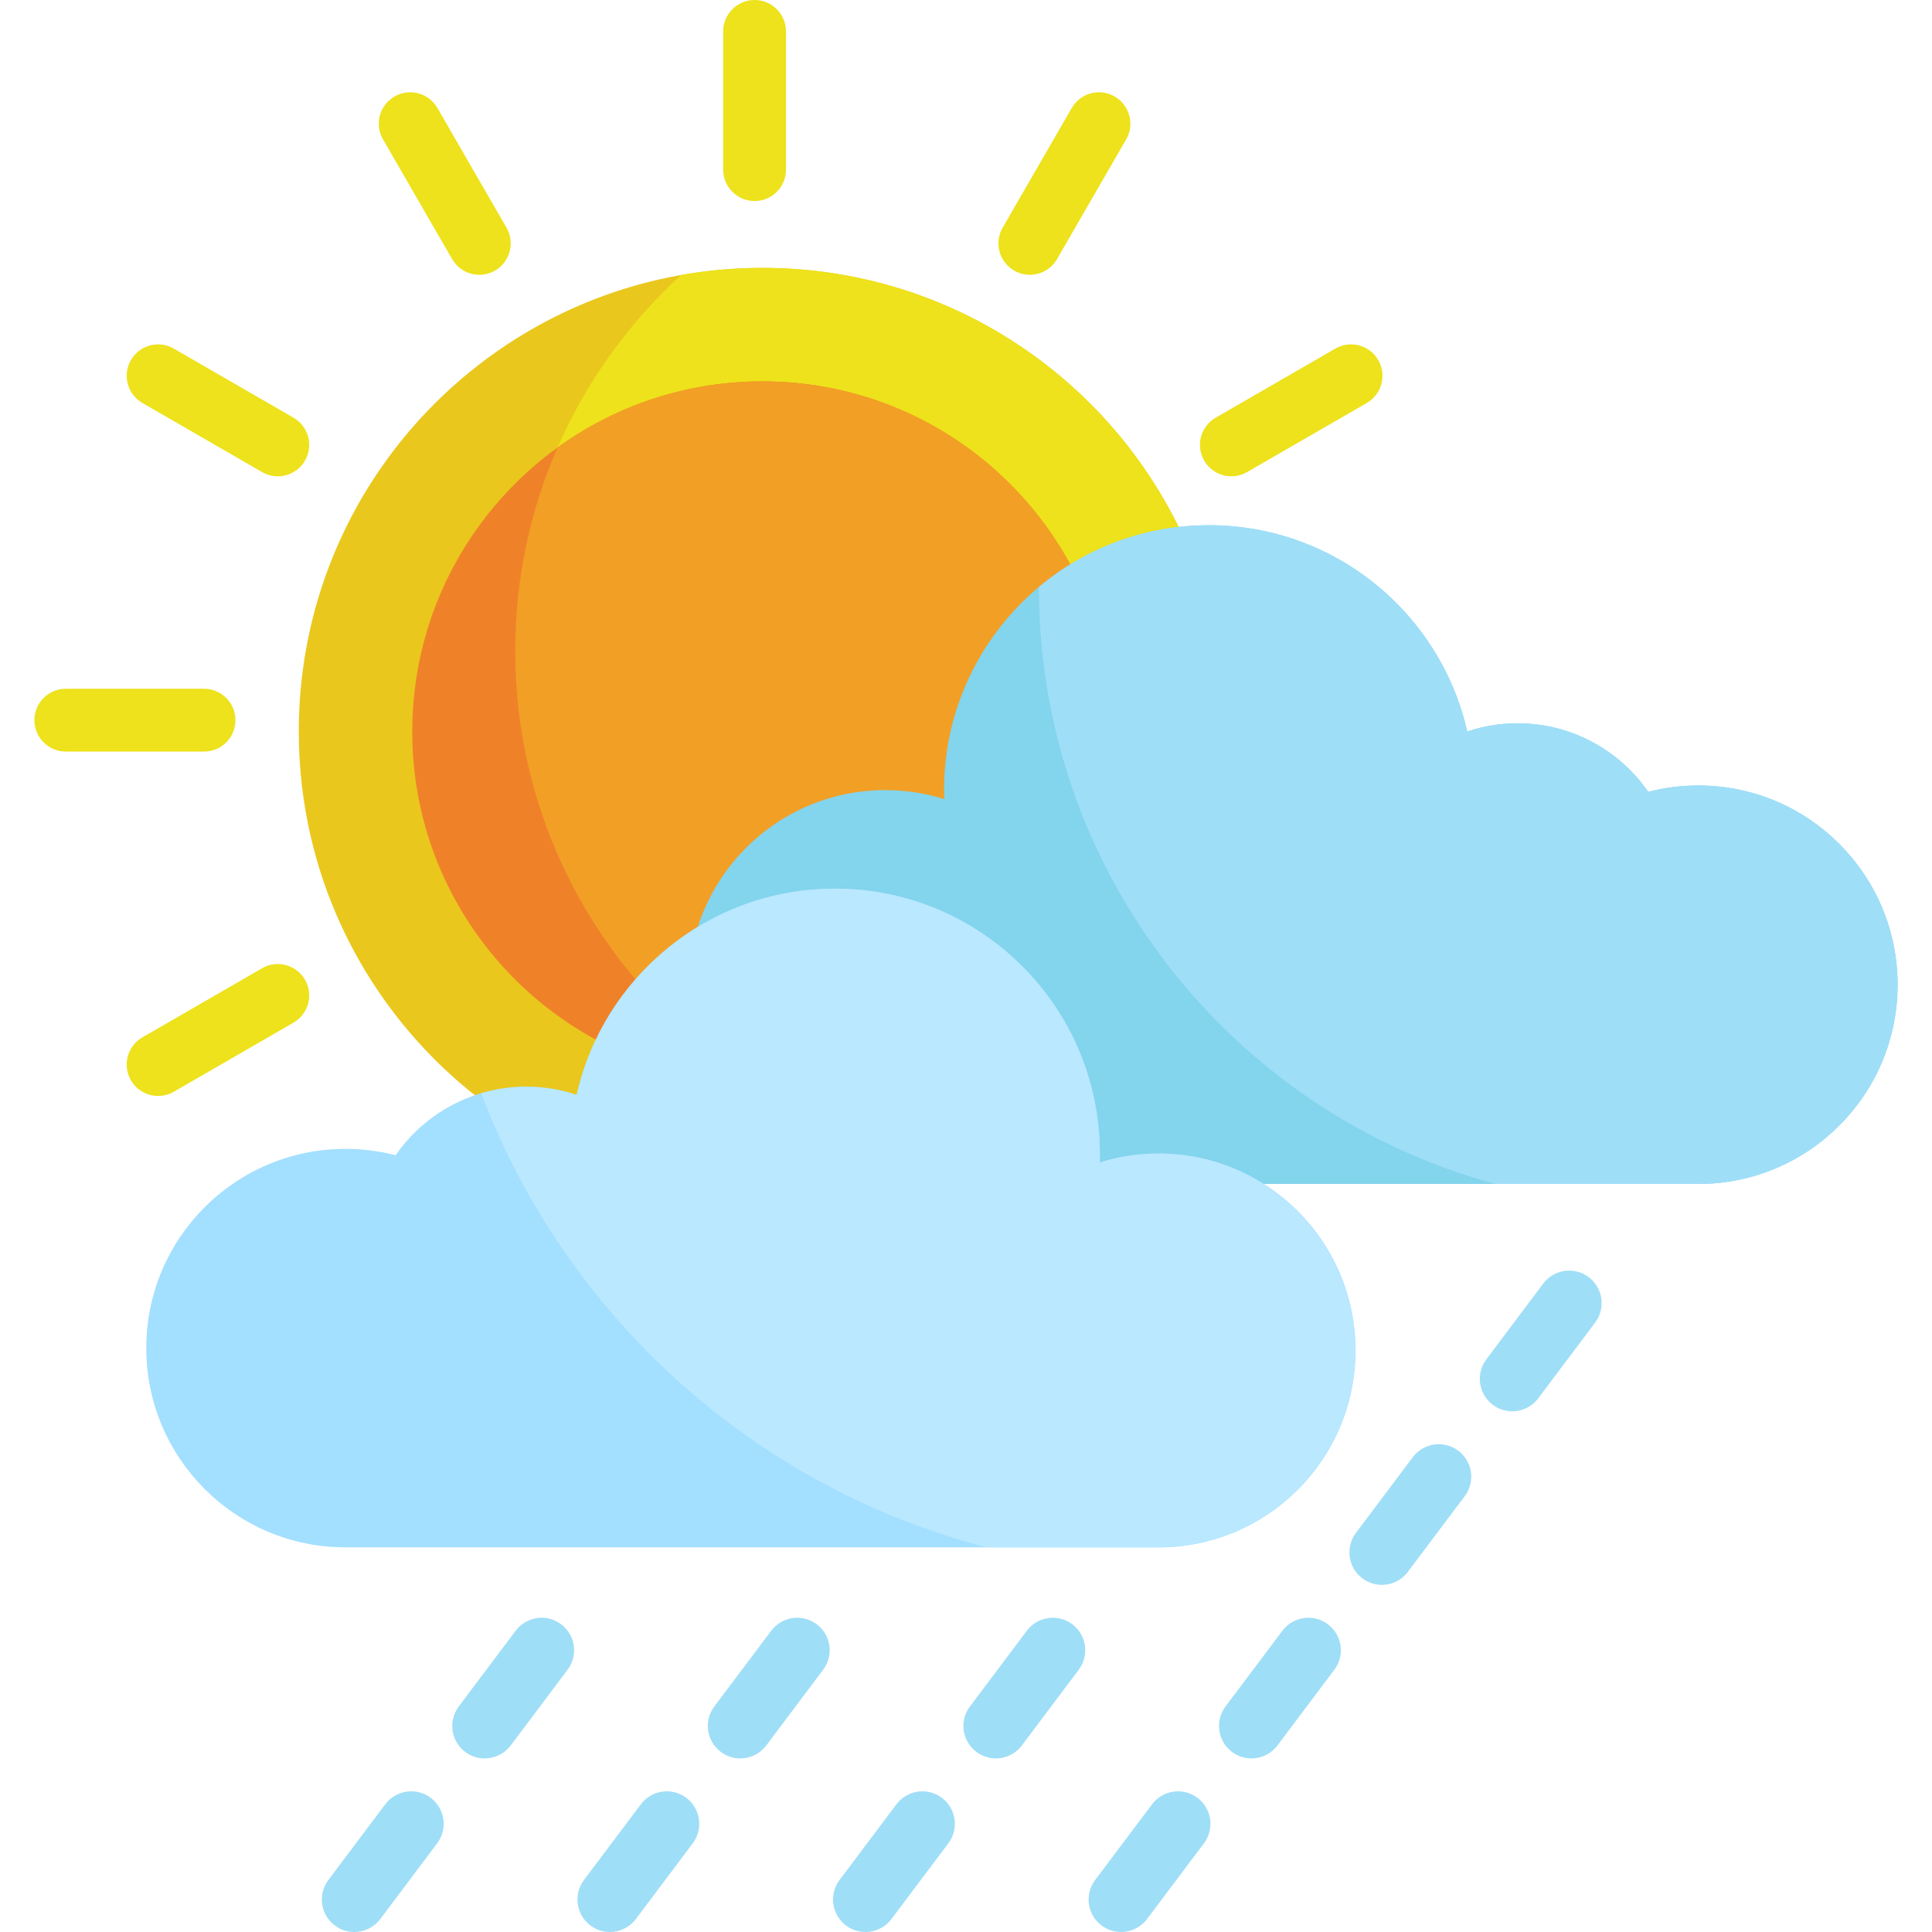 <?xml version="1.0" encoding="iso-8859-1"?>
<svg xmlns="http://www.w3.org/2000/svg" xmlns:xlink="http://www.w3.org/1999/xlink" version="1.1" id="Layer_1" x="0px" y="0px" viewBox="0 0 512 512" style="enable-background:new 0 0 512 512;" xml:space="preserve">
<g>
	<path style="fill:#EDE21B;" d="M199.973,53.275c-4.595,0-8.321-3.727-8.321-8.322V8.322c0-4.596,3.726-8.322,8.321-8.322   c4.596,0,8.323,3.727,8.323,8.322v36.631C208.296,49.548,204.569,53.275,199.973,53.275z"/>
	<path style="fill:#EDE21B;" d="M127.029,72.822c-2.876,0-5.673-1.493-7.214-4.163L101.5,36.937   c-2.299-3.98-0.934-9.071,3.046-11.369c3.981-2.295,9.072-0.931,11.368,3.047l18.314,31.722c2.299,3.981,0.935,9.071-3.046,11.369   C129.873,72.462,128.442,72.822,127.029,72.822z"/>
	<path style="fill:#EDE21B;" d="M73.611,126.225c-1.412,0-2.843-0.359-4.153-1.117l-31.72-18.314   c-3.98-2.299-5.345-7.389-3.046-11.368c2.299-3.98,7.387-5.346,11.368-3.045l31.721,18.314c3.98,2.299,5.345,7.387,3.046,11.368   C79.285,124.733,76.488,126.225,73.611,126.225z"/>
	<path style="fill:#EDE21B;" d="M54.073,199.173H17.442c-4.595,0-8.322-3.727-8.322-8.322s3.727-8.322,8.322-8.322h36.631   c4.595,0,8.322,3.727,8.322,8.322C62.395,195.446,58.668,199.173,54.073,199.173z"/>
	<path style="fill:#EDE21B;" d="M41.905,290.438c-2.877,0-5.673-1.492-7.215-4.162c-2.299-3.98-0.934-9.071,3.046-11.368   l31.72-18.314c3.981-2.301,9.071-0.934,11.369,3.045c2.299,3.981,0.934,9.071-3.046,11.368l-31.721,18.314   C44.748,290.079,43.317,290.438,41.905,290.438z"/>
	<path style="fill:#EDE21B;" d="M326.331,126.225c-2.877,0-5.674-1.492-7.215-4.162c-2.3-3.981-0.934-9.071,3.046-11.369   l31.723-18.315c3.981-2.295,9.071-0.931,11.368,3.047c2.299,3.98,0.935,9.071-3.046,11.368l-31.722,18.315   C329.174,125.866,327.743,126.225,326.331,126.225z"/>
	<path style="fill:#EDE21B;" d="M272.912,72.822c-1.412,0-2.843-0.36-4.153-1.115c-3.98-2.3-5.345-7.389-3.046-11.369l18.315-31.722   c2.298-3.98,7.387-5.343,11.368-3.047c3.981,2.3,5.345,7.39,3.046,11.369L280.127,68.66   C278.586,71.329,275.789,72.822,272.912,72.822z"/>
</g>
<path style="fill:#EAC71C;" d="M289.985,279.681c0.455-0.468,0.909-0.933,1.357-1.408c0.284-0.299,0.563-0.603,0.844-0.907  c0.423-0.455,0.842-0.913,1.257-1.375c0.287-0.319,0.571-0.641,0.856-0.962c0.4-0.457,0.798-0.915,1.193-1.378  c0.284-0.332,0.565-0.663,0.845-0.999c0.386-0.463,0.769-0.927,1.148-1.395c0.276-0.34,0.552-0.679,0.824-1.021  c0.38-0.478,0.752-0.961,1.124-1.442c0.261-0.338,0.524-0.677,0.783-1.019c0.379-0.503,0.749-1.009,1.122-1.519  c0.241-0.329,0.483-0.656,0.721-0.987c0.396-0.553,0.783-1.113,1.169-1.674c0.202-0.294,0.409-0.583,0.609-0.877  c0.501-0.741,0.992-1.487,1.477-2.237c0.077-0.12,0.159-0.24,0.237-0.36c0.561-0.872,1.108-1.753,1.648-2.641  c0.164-0.272,0.323-0.549,0.485-0.824c0.369-0.617,0.737-1.237,1.095-1.862c0.199-0.352,0.393-0.705,0.591-1.056  c0.31-0.557,0.621-1.112,0.922-1.674c0.208-0.384,0.409-0.772,0.612-1.16c0.283-0.537,0.561-1.073,0.837-1.615  c0.203-0.401,0.402-0.807,0.601-1.21c0.264-0.535,0.525-1.071,0.781-1.611c0.196-0.413,0.388-0.826,0.58-1.241  c0.247-0.539,0.493-1.079,0.735-1.623c0.185-0.419,0.369-0.837,0.551-1.26c0.237-0.551,0.467-1.103,0.695-1.658  c0.172-0.418,0.345-0.834,0.513-1.256c0.228-0.569,0.45-1.144,0.669-1.72c0.157-0.41,0.314-0.815,0.467-1.227  c0.227-0.611,0.442-1.226,0.658-1.843c0.134-0.379,0.271-0.755,0.401-1.138c0.244-0.715,0.477-1.438,0.708-2.162  c0.091-0.285,0.188-0.568,0.278-0.852c0.314-1.01,0.616-2.022,0.906-3.042c0.066-0.232,0.125-0.469,0.19-0.701  c0.217-0.79,0.434-1.582,0.638-2.378c0.097-0.381,0.185-0.762,0.279-1.143c0.161-0.655,0.322-1.31,0.472-1.971  c0.097-0.426,0.187-0.856,0.28-1.283c0.134-0.62,0.268-1.239,0.392-1.863c0.09-0.449,0.174-0.899,0.259-1.349  c0.114-0.608,0.227-1.219,0.332-1.83c0.08-0.461,0.156-0.922,0.229-1.383c0.098-0.61,0.194-1.22,0.282-1.833  c0.068-0.465,0.133-0.928,0.196-1.396c0.083-0.616,0.159-1.235,0.233-1.854c0.055-0.466,0.11-0.927,0.158-1.394  c0.068-0.634,0.128-1.267,0.186-1.902c0.042-0.456,0.084-0.911,0.122-1.369c0.052-0.663,0.096-1.326,0.138-1.994  c0.028-0.431,0.059-0.863,0.082-1.295c0.039-0.738,0.066-1.476,0.092-2.216c0.013-0.366,0.032-0.73,0.042-1.097  c0.029-1.106,0.046-2.217,0.046-3.33c0-11.664-1.625-22.95-4.662-33.638c-7.452-26.242-23.406-48.904-44.696-64.825  c-20.499-15.333-45.949-24.41-73.517-24.41h-0.001l0,0c-27.568,0-53.017,9.077-73.518,24.41  c-21.289,15.921-37.243,38.583-44.696,64.825c-3.035,10.69-4.661,21.975-4.661,33.638c0,1.113,0.016,2.223,0.046,3.33  c0.01,0.368,0.028,0.733,0.042,1.097c0.025,0.74,0.053,1.478,0.093,2.216c0.023,0.432,0.054,0.864,0.082,1.295  c0.042,0.667,0.085,1.331,0.138,1.994c0.037,0.458,0.08,0.913,0.122,1.369c0.058,0.636,0.116,1.269,0.186,1.902  c0.049,0.467,0.103,0.928,0.158,1.394c0.072,0.618,0.151,1.237,0.232,1.854c0.063,0.467,0.128,0.931,0.197,1.396  c0.089,0.613,0.183,1.223,0.281,1.833c0.075,0.461,0.15,0.922,0.229,1.383c0.106,0.611,0.218,1.222,0.333,1.83  c0.085,0.45,0.169,0.9,0.259,1.349c0.124,0.624,0.257,1.243,0.39,1.863c0.094,0.427,0.183,0.857,0.28,1.283  c0.151,0.66,0.311,1.316,0.471,1.971c0.094,0.381,0.182,0.763,0.279,1.143c0.203,0.796,0.421,1.589,0.64,2.378  c0.065,0.233,0.123,0.469,0.188,0.701c0.29,1.02,0.593,2.032,0.907,3.042c0.089,0.284,0.185,0.567,0.278,0.852  c0.23,0.724,0.464,1.447,0.707,2.162c0.13,0.382,0.268,0.759,0.401,1.138c0.216,0.616,0.432,1.232,0.658,1.843  c0.153,0.412,0.311,0.817,0.468,1.227c0.218,0.574,0.44,1.15,0.668,1.72c0.167,0.423,0.34,0.838,0.514,1.256  c0.228,0.555,0.458,1.107,0.695,1.658c0.182,0.423,0.366,0.84,0.552,1.26c0.241,0.544,0.485,1.084,0.734,1.623  c0.19,0.416,0.383,0.829,0.579,1.241c0.256,0.54,0.517,1.077,0.781,1.611c0.2,0.403,0.397,0.809,0.602,1.21  c0.274,0.541,0.556,1.078,0.836,1.615c0.203,0.387,0.406,0.776,0.612,1.16c0.302,0.56,0.612,1.117,0.923,1.674  c0.197,0.352,0.389,0.705,0.591,1.056c0.357,0.625,0.725,1.245,1.095,1.862c0.162,0.275,0.321,0.552,0.486,0.824  c0.538,0.887,1.086,1.769,1.646,2.641c0.076,0.12,0.159,0.24,0.237,0.36c0.485,0.751,0.977,1.497,1.477,2.237  c0.201,0.294,0.408,0.584,0.609,0.877c0.386,0.559,0.774,1.121,1.17,1.674c0.237,0.331,0.479,0.658,0.721,0.987  c0.372,0.51,0.743,1.015,1.122,1.519c0.258,0.342,0.521,0.681,0.782,1.019c0.371,0.482,0.744,0.965,1.123,1.442  c0.273,0.342,0.548,0.681,0.824,1.021c0.381,0.468,0.763,0.933,1.149,1.395c0.28,0.337,0.561,0.667,0.845,0.999  c0.394,0.464,0.792,0.921,1.194,1.378c0.284,0.321,0.567,0.642,0.855,0.962c0.415,0.463,0.836,0.92,1.256,1.375  c0.282,0.302,0.561,0.607,0.847,0.907c0.446,0.474,0.901,0.94,1.355,1.408c0.268,0.273,0.532,0.551,0.802,0.822  c0.513,0.514,1.033,1.022,1.553,1.527c0.219,0.214,0.435,0.429,0.655,0.641c0.744,0.712,1.496,1.416,2.258,2.109  c0.002,0.001,0.004,0.003,0.006,0.005c0.778,0.707,1.565,1.405,2.36,2.092c0.022,0.016,0.039,0.032,0.06,0.052l0.018,0.015  c5.496,4.74,11.423,9,17.705,12.718l0.081,0.058c0.154,0.092,0.314,0.179,0.469,0.269c0.826,0.482,1.658,0.956,2.494,1.42  c0.222,0.123,0.441,0.25,0.664,0.372c1.048,0.57,2.105,1.128,3.171,1.67c0.25,0.127,0.502,0.248,0.753,0.374  c0.839,0.421,1.686,0.831,2.536,1.234c0.328,0.154,0.655,0.307,0.984,0.458c0.9,0.416,1.807,0.82,2.719,1.214  c0.203,0.088,0.406,0.181,0.611,0.266c1.107,0.471,2.222,0.924,3.346,1.364c0.281,0.111,0.565,0.215,0.847,0.323  c0.871,0.333,1.747,0.655,2.627,0.969c0.341,0.12,0.684,0.243,1.027,0.362c0.977,0.338,1.959,0.664,2.947,0.978  c0.18,0.057,0.356,0.117,0.537,0.173c1.16,0.364,2.328,0.706,3.501,1.035c0.311,0.086,0.623,0.167,0.935,0.253  c0.896,0.244,1.797,0.477,2.703,0.7c0.355,0.086,0.712,0.176,1.069,0.261c1.058,0.25,2.122,0.489,3.191,0.714  c0.143,0.029,0.284,0.063,0.426,0.09c1.206,0.25,2.417,0.474,3.637,0.686c0.337,0.06,0.673,0.113,1.01,0.169  c0.922,0.153,1.847,0.295,2.776,0.427c0.366,0.053,0.731,0.106,1.097,0.153c1.155,0.155,2.317,0.296,3.483,0.417  c0.084,0.01,0.165,0.022,0.247,0.028c1.247,0.128,2.499,0.231,3.755,0.319c0.359,0.026,0.721,0.047,1.08,0.069  c0.945,0.061,1.893,0.108,2.843,0.146c0.372,0.015,0.741,0.031,1.114,0.042c1.272,0.04,2.547,0.067,3.829,0.067l0,0h0.001  c1.281,0,2.557-0.026,3.829-0.067c0.372-0.011,0.742-0.027,1.113-0.042c0.951-0.038,1.898-0.085,2.844-0.146  c0.359-0.021,0.72-0.042,1.079-0.069c1.257-0.088,2.509-0.191,3.755-0.319c0.083-0.008,0.165-0.019,0.247-0.028  c1.167-0.12,2.328-0.262,3.484-0.416c0.367-0.047,0.733-0.101,1.098-0.154c0.928-0.132,1.854-0.275,2.777-0.427  c0.337-0.056,0.673-0.11,1.01-0.169c1.218-0.211,2.43-0.436,3.636-0.686c0.143-0.027,0.284-0.061,0.426-0.09  c1.07-0.225,2.133-0.465,3.192-0.714c0.357-0.085,0.713-0.175,1.069-0.261c0.905-0.224,1.806-0.457,2.704-0.7  c0.311-0.086,0.623-0.167,0.933-0.253c1.175-0.329,2.342-0.671,3.501-1.035c0.181-0.056,0.357-0.116,0.538-0.173  c0.987-0.314,1.971-0.641,2.947-0.978c0.342-0.119,0.685-0.242,1.027-0.362c0.88-0.314,1.755-0.637,2.627-0.969  c0.283-0.108,0.565-0.212,0.847-0.323c1.123-0.439,2.239-0.891,3.345-1.362c0.205-0.088,0.41-0.181,0.614-0.268  c0.912-0.395,1.817-0.8,2.717-1.214c0.329-0.152,0.656-0.303,0.984-0.458c0.851-0.402,1.696-0.814,2.536-1.234  c0.25-0.125,0.503-0.247,0.752-0.374c1.067-0.542,2.124-1.099,3.172-1.67c0.223-0.122,0.442-0.248,0.664-0.372  c0.837-0.465,1.668-0.938,2.493-1.42c0.156-0.09,0.315-0.176,0.471-0.269l0.081-0.058c6.282-3.718,12.207-7.978,17.705-12.718  l0.019-0.015c0.019-0.019,0.038-0.035,0.058-0.052c0.796-0.688,1.583-1.385,2.36-2.092c0.002-0.002,0.004-0.004,0.008-0.005  c0.76-0.694,1.513-1.397,2.258-2.109c0.22-0.211,0.436-0.426,0.655-0.641c0.521-0.506,1.041-1.013,1.553-1.527  C289.453,280.231,289.718,279.954,289.985,279.681z"/>
<path style="fill:#EDE21B;" d="M275.57,95.404c-20.499-15.333-45.949-24.41-73.517-24.41h-0.001l0,0  c-7.356,0-14.559,0.651-21.559,1.891c-26.998,24.662-43.937,60.152-43.937,99.601c0,68.002,50.332,124.239,115.773,133.516  c0.36-0.162,0.725-0.319,1.084-0.484c0.329-0.152,0.656-0.303,0.984-0.458c0.851-0.402,1.696-0.814,2.536-1.234  c0.25-0.125,0.503-0.247,0.752-0.374c1.067-0.542,2.124-1.099,3.172-1.67c0.223-0.122,0.442-0.248,0.664-0.372  c0.837-0.465,1.668-0.938,2.493-1.42c0.156-0.09,0.315-0.176,0.471-0.269l0.081-0.058c6.282-3.718,12.207-7.978,17.705-12.718  l0.019-0.015c0.019-0.019,0.038-0.035,0.058-0.052c0.796-0.688,1.583-1.385,2.36-2.092c0.002-0.002,0.004-0.004,0.008-0.005  c0.76-0.694,1.513-1.397,2.258-2.109c0.22-0.211,0.436-0.426,0.655-0.641c0.521-0.506,1.041-1.013,1.553-1.527  c0.27-0.271,0.535-0.549,0.801-0.822c0.455-0.468,0.909-0.933,1.357-1.408c0.284-0.299,0.563-0.603,0.844-0.907  c0.423-0.455,0.842-0.913,1.257-1.375c0.287-0.319,0.571-0.641,0.856-0.962c0.4-0.457,0.798-0.915,1.193-1.378  c0.284-0.332,0.565-0.663,0.845-0.999c0.386-0.463,0.769-0.927,1.148-1.395c0.276-0.34,0.552-0.679,0.824-1.021  c0.38-0.478,0.752-0.961,1.124-1.442c0.261-0.338,0.524-0.677,0.783-1.019c0.379-0.503,0.749-1.009,1.122-1.519  c0.241-0.329,0.483-0.656,0.721-0.987c0.396-0.553,0.783-1.113,1.169-1.674c0.202-0.294,0.409-0.583,0.609-0.877  c0.501-0.741,0.992-1.487,1.477-2.237c0.077-0.12,0.159-0.24,0.237-0.36c0.561-0.872,1.108-1.753,1.648-2.641  c0.164-0.272,0.323-0.549,0.485-0.824c0.369-0.617,0.737-1.237,1.095-1.862c0.199-0.352,0.393-0.705,0.591-1.056  c0.31-0.557,0.621-1.112,0.922-1.674c0.208-0.384,0.409-0.772,0.612-1.16c0.283-0.537,0.561-1.073,0.837-1.615  c0.203-0.401,0.402-0.807,0.601-1.21c0.264-0.535,0.525-1.071,0.781-1.611c0.196-0.413,0.388-0.826,0.58-1.241  c0.247-0.539,0.493-1.079,0.735-1.623c0.185-0.419,0.369-0.837,0.551-1.26c0.237-0.551,0.467-1.103,0.695-1.658  c0.172-0.418,0.345-0.834,0.513-1.256c0.228-0.569,0.45-1.144,0.669-1.72c0.157-0.41,0.314-0.815,0.467-1.227  c0.227-0.611,0.442-1.226,0.658-1.843c0.134-0.379,0.271-0.755,0.401-1.138c0.244-0.715,0.477-1.438,0.708-2.162  c0.091-0.285,0.188-0.568,0.277-0.852c0.314-1.01,0.616-2.022,0.906-3.042c0.066-0.232,0.125-0.469,0.19-0.701  c0.217-0.79,0.433-1.582,0.638-2.378c0.097-0.381,0.185-0.762,0.279-1.143c0.161-0.655,0.322-1.31,0.472-1.971  c0.097-0.426,0.187-0.856,0.28-1.283c0.134-0.62,0.268-1.239,0.392-1.863c0.09-0.449,0.174-0.899,0.259-1.349  c0.114-0.608,0.227-1.219,0.332-1.83c0.08-0.461,0.156-0.922,0.229-1.383c0.098-0.61,0.194-1.22,0.282-1.833  c0.068-0.465,0.133-0.928,0.196-1.396c0.083-0.616,0.159-1.235,0.233-1.854c0.055-0.466,0.11-0.927,0.158-1.394  c0.068-0.634,0.128-1.267,0.186-1.902c0.042-0.456,0.084-0.911,0.122-1.369c0.052-0.663,0.096-1.326,0.138-1.994  c0.028-0.431,0.059-0.863,0.082-1.295c0.039-0.738,0.066-1.476,0.092-2.216c0.013-0.366,0.032-0.73,0.042-1.097  c0.029-1.106,0.046-2.217,0.046-3.33c0-11.664-1.625-22.95-4.662-33.638C312.814,133.987,296.86,111.326,275.57,95.404z"/>
<path style="fill:#EF8229;" d="M294.796,190.677c-0.009-0.265-0.019-0.528-0.029-0.793c-0.09-2.115-0.25-4.21-0.478-6.287  c-0.028-0.256-0.058-0.513-0.089-0.77c-0.245-2.075-0.559-4.127-0.94-6.156c-0.045-0.247-0.094-0.496-0.142-0.74  c-0.396-2.028-0.859-4.029-1.387-6.006c-0.063-0.24-0.127-0.477-0.193-0.713c-0.543-1.975-1.148-3.922-1.816-5.841  c-0.079-0.228-0.159-0.455-0.24-0.682c-0.684-1.915-1.426-3.8-2.23-5.655c-0.094-0.217-0.188-0.432-0.285-0.651  c-0.817-1.847-1.692-3.663-2.623-5.446c-0.11-0.209-0.218-0.416-0.33-0.625c-0.944-1.773-1.944-3.511-2.998-5.214  c-0.124-0.2-0.25-0.404-0.378-0.606c-4.464-7.092-9.858-13.536-16.016-19.161l-0.013-0.013c-0.022-0.019-0.044-0.04-0.067-0.059  c-0.25-0.229-0.506-0.453-0.758-0.678c-0.284-0.253-0.566-0.509-0.853-0.757c-0.265-0.229-0.534-0.456-0.801-0.683  c-0.283-0.24-0.563-0.481-0.849-0.719c-0.272-0.227-0.55-0.447-0.825-0.672c-0.285-0.23-0.567-0.46-0.853-0.688  c-0.283-0.223-0.566-0.441-0.851-0.658c-0.287-0.223-0.573-0.444-0.864-0.663c-0.289-0.219-0.579-0.431-0.869-0.646  c-0.29-0.213-0.582-0.426-0.874-0.638c-0.294-0.211-0.591-0.42-0.886-0.627c-0.296-0.208-0.594-0.415-0.891-0.616  c-0.298-0.204-0.597-0.407-0.895-0.606c-0.304-0.202-0.609-0.402-0.915-0.601c-0.3-0.197-0.602-0.392-0.906-0.583  c-0.309-0.196-0.62-0.387-0.93-0.58c-0.305-0.189-0.61-0.376-0.917-0.56c-0.317-0.189-0.636-0.376-0.954-0.563  c-0.307-0.18-0.612-0.359-0.92-0.536c-0.326-0.184-0.652-0.365-0.98-0.546c-0.308-0.171-0.615-0.342-0.926-0.511  c-0.333-0.18-0.669-0.355-1.005-0.529c-0.308-0.161-0.615-0.324-0.925-0.482c-0.347-0.177-0.699-0.349-1.051-0.521  c-0.3-0.151-0.602-0.3-0.907-0.446c-0.375-0.18-0.754-0.353-1.133-0.529c-0.284-0.132-0.564-0.266-0.849-0.394  c-0.477-0.214-0.957-0.422-1.438-0.628c-0.189-0.083-0.379-0.168-0.569-0.248c-0.665-0.283-1.335-0.555-2.009-0.821  c-0.259-0.103-0.522-0.2-0.783-0.299c-0.425-0.165-0.849-0.33-1.278-0.487c-0.293-0.106-0.589-0.209-0.883-0.314  c-0.398-0.142-0.795-0.285-1.197-0.422c-0.31-0.105-0.625-0.205-0.937-0.309c-0.388-0.127-0.777-0.256-1.167-0.38  c-0.322-0.101-0.644-0.196-0.967-0.293c-0.385-0.116-0.771-0.234-1.158-0.344c-0.329-0.095-0.658-0.186-0.99-0.276  c-0.385-0.109-0.772-0.213-1.16-0.314c-0.335-0.087-0.669-0.171-1.005-0.255c-0.388-0.097-0.777-0.194-1.165-0.285  c-0.338-0.08-0.676-0.157-1.013-0.233c-0.393-0.086-0.785-0.173-1.18-0.256c-0.339-0.07-0.68-0.14-1.021-0.208  c-0.396-0.079-0.792-0.155-1.189-0.227c-0.342-0.066-0.683-0.128-1.027-0.187c-0.401-0.068-0.805-0.134-1.208-0.2  c-0.34-0.054-0.682-0.109-1.024-0.159c-0.411-0.06-0.822-0.116-1.235-0.173c-0.338-0.045-0.676-0.09-1.014-0.132  c-0.421-0.053-0.84-0.099-1.262-0.143c-0.338-0.038-0.672-0.076-1.01-0.111c-0.429-0.043-0.863-0.076-1.294-0.114  c-0.33-0.027-0.657-0.059-0.989-0.082c-0.455-0.035-0.911-0.062-1.366-0.088c-0.311-0.017-0.62-0.04-0.931-0.056  c-0.508-0.023-1.018-0.041-1.527-0.057c-0.261-0.009-0.522-0.023-0.784-0.027c-0.769-0.019-1.539-0.029-2.312-0.029h-0.014l0,0l0,0  c-0.005,0-0.009,0-0.009,0c-0.779,0-1.548,0.01-2.316,0.029c-0.262,0.005-0.523,0.019-0.785,0.027  c-0.51,0.016-1.02,0.033-1.527,0.057c-0.312,0.016-0.621,0.039-0.93,0.056c-0.456,0.026-0.913,0.053-1.367,0.088  c-0.33,0.023-0.658,0.055-0.989,0.082c-0.431,0.038-0.864,0.071-1.294,0.114c-0.338,0.033-0.673,0.072-1.01,0.111  c-0.422,0.044-0.841,0.09-1.261,0.143c-0.34,0.042-0.678,0.087-1.015,0.132c-0.413,0.057-0.824,0.114-1.233,0.173  c-0.343,0.052-0.685,0.106-1.025,0.159c-0.403,0.066-0.807,0.131-1.208,0.2c-0.343,0.059-0.685,0.122-1.026,0.187  c-0.398,0.072-0.794,0.148-1.19,0.227c-0.34,0.068-0.682,0.138-1.021,0.208c-0.394,0.083-0.786,0.17-1.179,0.256  c-0.339,0.076-0.677,0.153-1.013,0.233c-0.389,0.091-0.779,0.188-1.166,0.285c-0.336,0.084-0.67,0.168-1.004,0.255  c-0.388,0.101-0.776,0.205-1.16,0.314c-0.331,0.09-0.662,0.182-0.991,0.276c-0.386,0.111-0.773,0.228-1.157,0.344  c-0.323,0.098-0.646,0.193-0.967,0.293c-0.39,0.123-0.78,0.252-1.167,0.38c-0.313,0.103-0.627,0.203-0.938,0.309  c-0.401,0.138-0.799,0.281-1.197,0.422c-0.294,0.105-0.591,0.208-0.883,0.314c-0.428,0.157-0.853,0.323-1.278,0.487  c-0.26,0.1-0.523,0.197-0.784,0.299c-0.673,0.266-1.342,0.538-2.008,0.821c-0.191,0.081-0.38,0.166-0.57,0.248  c-0.48,0.207-0.961,0.414-1.437,0.628c-0.285,0.128-0.565,0.261-0.848,0.394c-0.379,0.176-0.757,0.35-1.135,0.529  c-0.303,0.146-0.606,0.297-0.909,0.446c-0.35,0.172-0.699,0.343-1.047,0.521c-0.311,0.157-0.618,0.322-0.928,0.483  c-0.335,0.175-0.669,0.35-1.003,0.528c-0.311,0.168-0.618,0.339-0.926,0.511c-0.328,0.182-0.654,0.362-0.98,0.546  c-0.308,0.176-0.613,0.356-0.92,0.536c-0.318,0.187-0.637,0.374-0.953,0.563c-0.308,0.185-0.612,0.372-0.919,0.56  c-0.31,0.193-0.621,0.384-0.929,0.58c-0.303,0.191-0.606,0.386-0.907,0.583c-0.305,0.199-0.61,0.399-0.914,0.601  c-0.299,0.2-0.598,0.401-0.896,0.606c-0.297,0.202-0.595,0.409-0.891,0.616c-0.296,0.208-0.593,0.416-0.886,0.627  c-0.291,0.212-0.583,0.425-0.874,0.638c-0.29,0.214-0.581,0.428-0.87,0.649c-0.288,0.217-0.574,0.438-0.861,0.657  c-0.285,0.221-0.57,0.439-0.852,0.663c-0.287,0.228-0.57,0.458-0.853,0.688c-0.275,0.225-0.553,0.445-0.825,0.672  c-0.286,0.238-0.566,0.479-0.849,0.719c-0.267,0.227-0.536,0.454-0.8,0.683c-0.288,0.248-0.57,0.504-0.854,0.757  c-0.253,0.225-0.51,0.449-0.758,0.678c-0.023,0.019-0.045,0.039-0.067,0.059l-0.012,0.013c-6.158,5.626-11.551,12.071-16.016,19.161  c-0.128,0.2-0.254,0.404-0.379,0.606c-1.053,1.703-2.052,3.44-2.998,5.214c-0.111,0.209-0.221,0.416-0.33,0.625  c-0.931,1.783-1.807,3.6-2.623,5.446c-0.096,0.218-0.19,0.433-0.285,0.651c-0.802,1.854-1.547,3.74-2.229,5.655  c-0.081,0.227-0.16,0.454-0.241,0.682c-0.667,1.918-1.274,3.866-1.816,5.841c-0.065,0.237-0.129,0.473-0.193,0.713  c-0.527,1.977-0.99,3.979-1.386,6.006c-0.048,0.245-0.096,0.493-0.143,0.74c-0.381,2.029-0.694,4.081-0.939,6.156  c-0.031,0.256-0.06,0.514-0.088,0.77c-0.229,2.077-0.388,4.172-0.478,6.287c-0.012,0.265-0.023,0.528-0.03,0.793  c-0.035,1.058-0.061,2.122-0.061,3.191c0,3.204,0.162,6.368,0.479,9.488c0.159,1.56,0.356,3.107,0.591,4.645  c0.588,3.839,1.41,7.601,2.451,11.272c11.048,38.903,46.838,67.398,89.283,67.398l0,0l0,0c42.444,0,78.234-28.495,89.283-67.398  c1.042-3.67,1.864-7.433,2.451-11.272c0.233-1.538,0.43-3.085,0.591-4.645c0.316-3.12,0.479-6.285,0.479-9.488  C294.857,192.798,294.831,191.735,294.796,190.677z"/>
<path style="fill:#F29F26;" d="M294.766,189.883c-0.09-2.115-0.25-4.21-0.478-6.287c-0.028-0.256-0.058-0.513-0.089-0.77  c-0.245-2.075-0.559-4.127-0.94-6.156c-0.045-0.247-0.094-0.496-0.142-0.74c-0.396-2.028-0.859-4.029-1.386-6.006  c-0.063-0.24-0.127-0.477-0.193-0.713c-0.543-1.975-1.148-3.922-1.816-5.841c-0.079-0.228-0.159-0.455-0.24-0.682  c-0.684-1.915-1.426-3.8-2.23-5.655c-0.094-0.217-0.188-0.432-0.285-0.651c-0.818-1.847-1.692-3.663-2.623-5.446  c-0.11-0.209-0.218-0.416-0.33-0.625c-0.944-1.773-1.944-3.511-2.998-5.214c-0.124-0.2-0.25-0.404-0.378-0.606  c-4.464-7.092-9.858-13.536-16.016-19.161l-0.013-0.013c-0.022-0.019-0.044-0.04-0.067-0.059c-0.25-0.229-0.506-0.453-0.758-0.678  c-0.284-0.253-0.566-0.509-0.853-0.757c-0.265-0.229-0.534-0.456-0.801-0.683c-0.283-0.24-0.563-0.481-0.849-0.719  c-0.272-0.227-0.55-0.447-0.825-0.672c-0.285-0.23-0.567-0.46-0.853-0.688c-0.283-0.223-0.566-0.441-0.851-0.658  c-0.287-0.223-0.573-0.444-0.864-0.663c-0.289-0.219-0.579-0.431-0.869-0.646c-0.29-0.213-0.582-0.426-0.874-0.638  c-0.294-0.211-0.591-0.42-0.886-0.627c-0.296-0.208-0.594-0.415-0.891-0.616c-0.298-0.204-0.597-0.407-0.895-0.606  c-0.304-0.202-0.609-0.402-0.915-0.601c-0.3-0.197-0.602-0.392-0.906-0.583c-0.309-0.196-0.62-0.387-0.93-0.58  c-0.305-0.189-0.61-0.376-0.918-0.56c-0.317-0.189-0.636-0.376-0.954-0.563c-0.307-0.18-0.612-0.359-0.92-0.536  c-0.326-0.184-0.652-0.365-0.98-0.546c-0.308-0.171-0.615-0.342-0.926-0.511c-0.333-0.18-0.669-0.355-1.005-0.529  c-0.308-0.161-0.615-0.324-0.925-0.482c-0.347-0.177-0.699-0.349-1.051-0.521c-0.3-0.151-0.602-0.3-0.907-0.446  c-0.375-0.18-0.754-0.353-1.133-0.529c-0.284-0.132-0.564-0.266-0.849-0.394c-0.477-0.214-0.957-0.422-1.438-0.628  c-0.189-0.083-0.379-0.168-0.569-0.248c-0.665-0.283-1.335-0.555-2.009-0.821c-0.259-0.103-0.522-0.2-0.783-0.299  c-0.425-0.165-0.849-0.33-1.278-0.487c-0.293-0.106-0.589-0.209-0.883-0.314c-0.398-0.142-0.795-0.285-1.197-0.422  c-0.31-0.105-0.625-0.205-0.937-0.309c-0.388-0.127-0.777-0.256-1.167-0.38c-0.322-0.101-0.644-0.196-0.967-0.293  c-0.385-0.116-0.771-0.234-1.158-0.344c-0.329-0.095-0.658-0.186-0.99-0.276c-0.385-0.109-0.772-0.213-1.16-0.314  c-0.335-0.087-0.669-0.171-1.005-0.255c-0.388-0.097-0.777-0.194-1.165-0.285c-0.338-0.08-0.675-0.157-1.013-0.233  c-0.393-0.086-0.785-0.173-1.18-0.256c-0.339-0.07-0.68-0.14-1.021-0.208c-0.396-0.079-0.792-0.155-1.189-0.227  c-0.342-0.066-0.683-0.128-1.027-0.187c-0.401-0.068-0.805-0.134-1.208-0.2c-0.34-0.054-0.682-0.109-1.024-0.159  c-0.411-0.06-0.822-0.116-1.235-0.173c-0.338-0.045-0.676-0.09-1.014-0.132c-0.421-0.053-0.84-0.099-1.262-0.143  c-0.338-0.038-0.672-0.076-1.01-0.111c-0.429-0.043-0.863-0.076-1.294-0.114c-0.33-0.027-0.657-0.059-0.989-0.082  c-0.455-0.035-0.911-0.062-1.366-0.088c-0.311-0.017-0.62-0.04-0.931-0.056c-0.508-0.023-1.018-0.041-1.527-0.057  c-0.261-0.009-0.522-0.023-0.784-0.027c-0.769-0.019-1.539-0.029-2.312-0.029h-0.014l0,0l0,0c-0.005,0-0.009,0-0.009,0  c-0.779,0-1.548,0.01-2.316,0.029c-0.262,0.005-0.523,0.019-0.785,0.027c-0.51,0.016-1.02,0.033-1.527,0.057  c-0.312,0.016-0.621,0.039-0.93,0.056c-0.456,0.026-0.913,0.053-1.367,0.088c-0.33,0.023-0.658,0.055-0.989,0.082  c-0.431,0.038-0.864,0.071-1.294,0.114c-0.338,0.033-0.673,0.072-1.01,0.111c-0.422,0.044-0.841,0.09-1.261,0.143  c-0.34,0.042-0.678,0.087-1.015,0.132c-0.413,0.057-0.824,0.114-1.233,0.173c-0.343,0.052-0.685,0.106-1.025,0.159  c-0.403,0.066-0.807,0.131-1.208,0.2c-0.343,0.059-0.685,0.122-1.026,0.187c-0.398,0.072-0.794,0.148-1.19,0.227  c-0.34,0.068-0.682,0.138-1.021,0.208c-0.394,0.083-0.786,0.17-1.179,0.256c-0.339,0.076-0.677,0.153-1.013,0.233  c-0.389,0.091-0.779,0.188-1.166,0.285c-0.336,0.084-0.67,0.168-1.004,0.255c-0.388,0.101-0.776,0.205-1.16,0.314  c-0.331,0.09-0.662,0.182-0.991,0.276c-0.386,0.111-0.773,0.228-1.157,0.344c-0.323,0.098-0.646,0.193-0.967,0.293  c-0.39,0.123-0.78,0.252-1.167,0.38c-0.313,0.103-0.627,0.203-0.938,0.309c-0.401,0.138-0.799,0.281-1.197,0.422  c-0.294,0.105-0.591,0.208-0.883,0.314c-0.428,0.157-0.853,0.323-1.278,0.487c-0.26,0.1-0.523,0.197-0.784,0.299  c-0.673,0.266-1.342,0.538-2.008,0.821c-0.191,0.081-0.38,0.166-0.57,0.248c-0.48,0.207-0.961,0.414-1.437,0.628  c-0.285,0.128-0.565,0.261-0.848,0.394c-0.379,0.176-0.757,0.35-1.135,0.529c-0.303,0.146-0.606,0.297-0.909,0.446  c-0.35,0.172-0.699,0.343-1.047,0.521c-0.311,0.157-0.618,0.322-0.928,0.483c-0.335,0.175-0.669,0.35-1.003,0.528  c-0.311,0.168-0.618,0.339-0.926,0.511c-0.328,0.182-0.654,0.362-0.98,0.546c-0.308,0.176-0.613,0.356-0.92,0.536  c-0.318,0.187-0.637,0.374-0.953,0.563c-0.308,0.185-0.612,0.372-0.919,0.56c-0.31,0.193-0.621,0.384-0.929,0.58  c-0.303,0.191-0.606,0.386-0.907,0.583c-0.305,0.199-0.61,0.399-0.914,0.601c-0.299,0.2-0.598,0.401-0.896,0.606  c-0.297,0.202-0.595,0.409-0.891,0.616c-0.296,0.208-0.593,0.416-0.886,0.627c-0.066,0.049-0.13,0.096-0.197,0.145  c-7.201,16.503-11.205,34.725-11.205,53.883c0,48.063,25.147,90.249,62.996,114.133c0.831,0.021,1.662,0.053,2.5,0.053l0,0l0,0  c42.444,0,78.234-28.495,89.283-67.398c1.042-3.67,1.864-7.433,2.451-11.272c0.233-1.538,0.43-3.085,0.591-4.645  c0.316-3.12,0.479-6.285,0.479-9.488c0-1.069-0.025-2.132-0.061-3.191C294.787,190.411,294.776,190.148,294.766,189.883z"/>
<g>
	<path style="fill:#9FDEF7;" d="M400.764,374.008c-1.8,0-3.613-0.56-5.162-1.725c-3.8-2.855-4.566-8.249-1.712-12.048l15.078-20.07   c2.855-3.799,8.248-4.567,12.048-1.712c3.8,2.855,4.566,8.249,1.712,12.048l-15.078,20.07   C405.959,372.822,403.378,374.008,400.764,374.008z"/>
	<path style="fill:#9FDEF7;" d="M366.207,420.006c-1.8,0-3.613-0.561-5.162-1.725c-3.8-2.855-4.566-8.249-1.712-12.048l15.077-20.07   c2.855-3.799,8.248-4.566,12.048-1.712c3.8,2.855,4.566,8.249,1.712,12.048l-15.078,20.07   C371.403,418.819,368.821,420.006,366.207,420.006z"/>
	<path style="fill:#9FDEF7;" d="M331.649,466.002c-1.8,0-3.613-0.561-5.162-1.725c-3.8-2.854-4.566-8.248-1.712-12.048l15.08-20.071   c2.855-3.798,8.25-4.565,12.048-1.71c3.8,2.854,4.566,8.248,1.712,12.048l-15.08,20.071   C336.844,464.816,334.262,466.002,331.649,466.002z"/>
	<path style="fill:#9FDEF7;" d="M297.092,512c-1.8,0-3.613-0.561-5.162-1.725c-3.8-2.854-4.566-8.248-1.712-12.048l15.08-20.071   c2.855-3.797,8.25-4.565,12.048-1.71c3.8,2.854,4.566,8.248,1.712,12.048l-15.08,20.071C302.288,510.814,299.705,512,297.092,512z"/>
	<path style="fill:#9FDEF7;" d="M263.916,466.002c-1.8,0-3.613-0.561-5.162-1.725c-3.8-2.854-4.566-8.248-1.712-12.048   l15.079-20.071c2.855-3.798,8.25-4.565,12.048-1.71c3.8,2.854,4.566,8.248,1.712,12.048l-15.08,20.071   C269.111,464.816,266.529,466.002,263.916,466.002z"/>
	<path style="fill:#9FDEF7;" d="M229.359,512c-1.8,0-3.613-0.561-5.162-1.724c-3.8-2.855-4.566-8.249-1.712-12.048l15.078-20.071   c2.855-3.799,8.249-4.566,12.048-1.712c3.8,2.855,4.566,8.249,1.712,12.048l-15.078,20.071   C234.554,510.814,231.973,512,229.359,512z"/>
	<path style="fill:#9FDEF7;" d="M196.182,466.002c-1.8,0-3.613-0.561-5.163-1.725c-3.799-2.854-4.565-8.248-1.711-12.048   l15.08-20.071c2.855-3.798,8.25-4.565,12.048-1.71c3.8,2.854,4.566,8.248,1.712,12.048l-15.08,20.071   C201.377,464.816,198.796,466.002,196.182,466.002z"/>
	<path style="fill:#9FDEF7;" d="M161.625,512c-1.8,0-3.613-0.561-5.162-1.724c-3.8-2.855-4.566-8.249-1.712-12.048l15.078-20.071   c2.855-3.799,8.25-4.566,12.048-1.712c3.8,2.855,4.566,8.249,1.712,12.048l-15.078,20.071C166.821,510.814,164.239,512,161.625,512   z"/>
	<path style="fill:#9FDEF7;" d="M128.45,466.002c-1.8,0-3.613-0.561-5.162-1.725c-3.8-2.854-4.566-8.248-1.712-12.048l15.08-20.071   c2.855-3.798,8.249-4.565,12.048-1.71c3.8,2.854,4.566,8.248,1.711,12.048l-15.079,20.071   C133.645,464.816,131.062,466.002,128.45,466.002z"/>
	<path style="fill:#9FDEF7;" d="M93.892,512c-1.8,0-3.613-0.561-5.162-1.724c-3.8-2.855-4.566-8.249-1.712-12.048l15.078-20.071   c2.855-3.799,8.25-4.566,12.048-1.712c3.8,2.855,4.566,8.249,1.712,12.048l-15.078,20.071C99.088,510.814,96.506,512,93.892,512z"/>
</g>
<path style="fill:#83D4ED;" d="M450.079,208.161c-4.584,0-9.033,0.588-13.278,1.687c-7.6-10.975-20.276-18.166-34.636-18.166  c-4.666,0-9.147,0.771-13.342,2.171c-7.069-31.29-35.021-54.664-68.45-54.664c-38.767,0-70.193,31.427-70.193,70.196  c0,0.798,0.031,1.591,0.061,2.38c-4.935-1.547-10.183-2.38-15.628-2.38c-23.75,0-43.781,15.87-50.099,37.581  c10.687-6.59,23.278-10.395,36.759-10.395c38.767,0,70.196,31.427,70.196,70.193c0,0.8-0.033,1.592-0.061,2.383  c4.933-1.547,10.181-2.383,15.624-2.383c9.509,0,18.412,2.555,26.09,6.996h85.683h31.275c29.161,0,52.801-23.64,52.801-52.801  C502.88,231.8,479.241,208.161,450.079,208.161z"/>
<path style="fill:#a3dfff;" d="M307.031,305.689c-5.444,0-10.692,0.836-15.624,2.383c0.027-0.79,0.061-1.582,0.061-2.383  c0-38.767-31.429-70.193-70.196-70.193c-33.428,0-61.379,23.372-68.45,54.661c-4.193-1.399-8.676-2.168-13.342-2.168  c-14.361,0-27.036,7.192-34.636,18.164c-4.243-1.097-8.691-1.686-13.28-1.686c-29.159,0-52.798,23.639-52.798,52.798  s23.639,52.801,52.798,52.801h215.466c28.824,0,52.19-23.368,52.19-52.19C359.22,329.055,335.855,305.689,307.031,305.689z"/>
<path style="fill:#b9e8ff;" d="M307.031,305.689c-5.444,0-10.692,0.836-15.624,2.383c0.027-0.79,0.061-1.582,0.061-2.383  c0-38.767-31.429-70.193-70.196-70.193c-33.428,0-61.379,23.372-68.45,54.661c-4.193-1.399-8.676-2.168-13.342-2.168  c-4.161,0-8.174,0.621-11.969,1.745c22.294,58.93,72.176,104.3,133.894,120.333h45.624c28.824,0,52.19-23.368,52.19-52.19  C359.22,329.055,335.855,305.689,307.031,305.689z"/>
<path style="fill:#9FDEF7;" d="M450.079,208.161c-4.584,0-9.033,0.588-13.278,1.687c-7.6-10.975-20.276-18.166-34.636-18.166  c-4.666,0-9.147,0.771-13.342,2.171c-7.069-31.29-35.021-54.664-68.45-54.664c-17.153,0-32.864,6.161-45.055,16.381  c0,0.025-0.002,0.049-0.002,0.074c0,75.651,51.3,139.311,121.008,158.117h22.479h31.275c29.161,0,52.801-23.64,52.801-52.801  C502.88,231.8,479.241,208.161,450.079,208.161z"/>
<g> </g> <g> </g> <g> </g> <g> </g> <g> </g> <g> </g> <g> </g> <g> </g> <g> </g> <g> </g> <g> </g> <g> </g> <g> </g> <g> </g> <g> </g> </svg>

